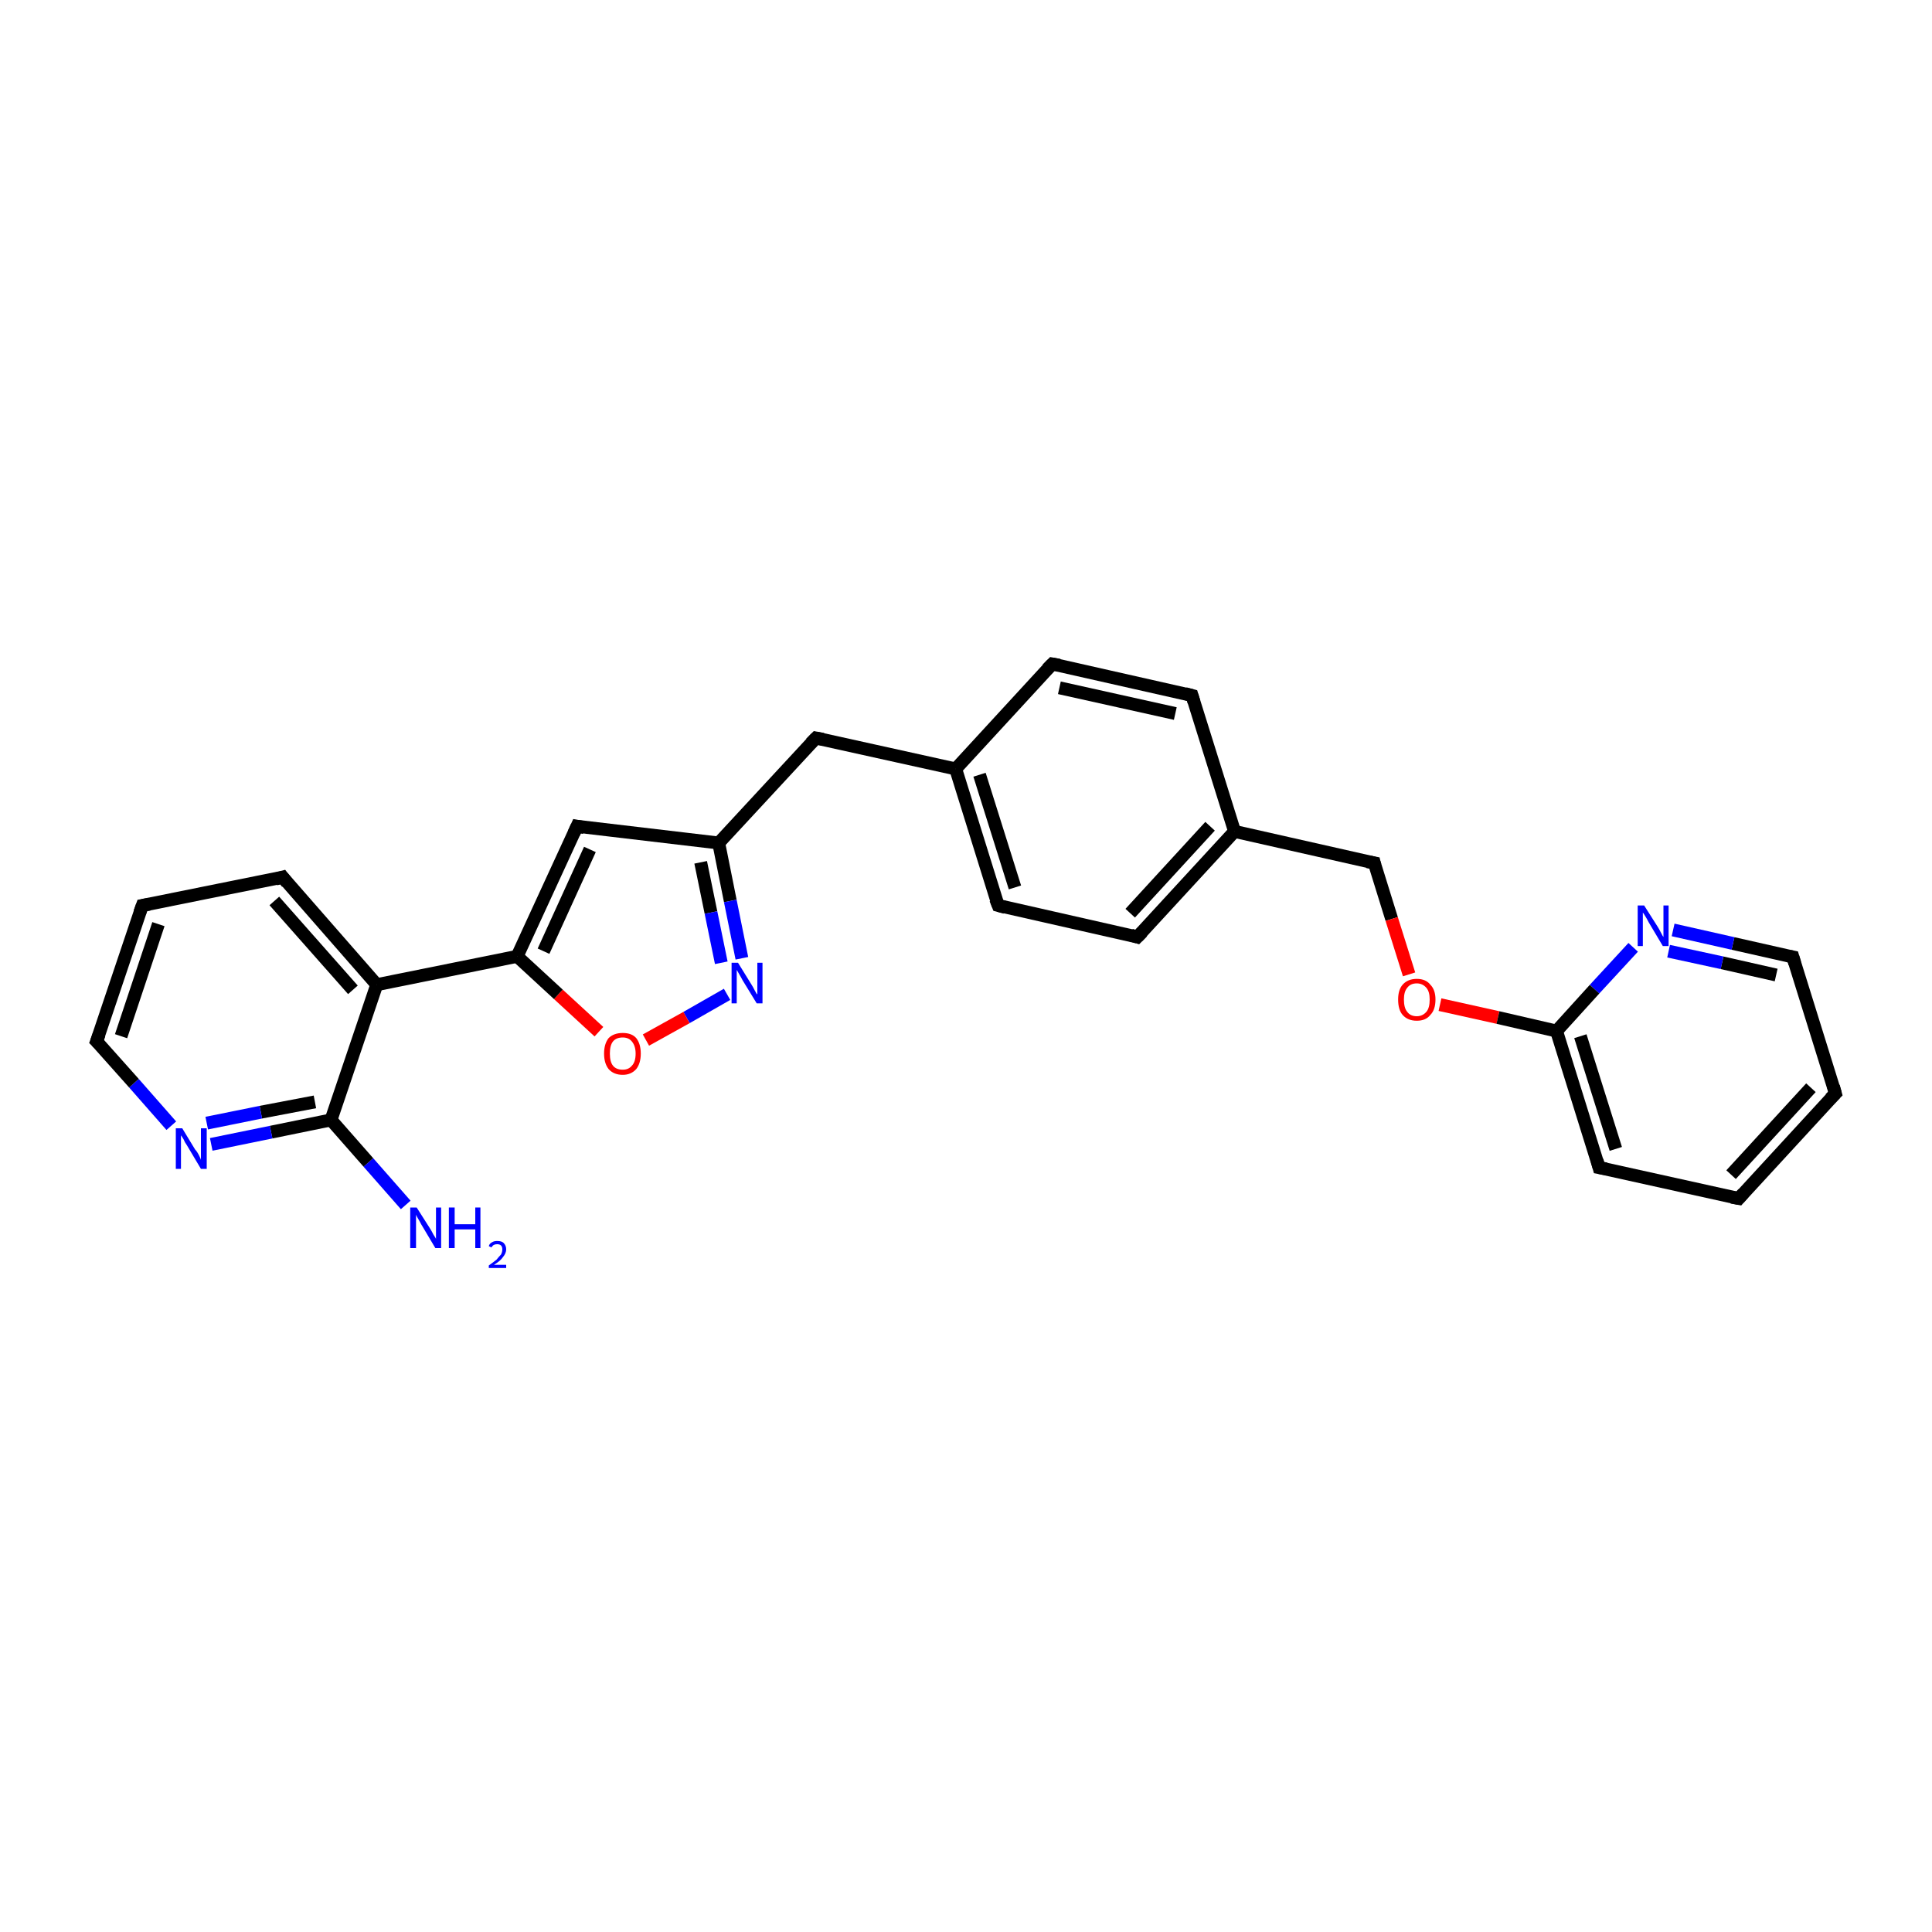 <?xml version='1.0' encoding='iso-8859-1'?>
<svg version='1.1' baseProfile='full'
              xmlns='http://www.w3.org/2000/svg'
                      xmlns:rdkit='http://www.rdkit.org/xml'
                      xmlns:xlink='http://www.w3.org/1999/xlink'
                  xml:space='preserve'
width='300px' height='300px' viewBox='0 0 300 300'>
<!-- END OF HEADER -->
<rect style='opacity:1.0;fill:#FFFFFF;stroke:none' width='300.0' height='300.0' x='0.0' y='0.0'> </rect>
<path class='bond-0 atom-0 atom-1' d='M 63.0,187.1 L 57.2,180.5' style='fill:none;fill-rule:evenodd;stroke:#0000FF;stroke-width:2.0px;stroke-linecap:butt;stroke-linejoin:miter;stroke-opacity:1' />
<path class='bond-0 atom-0 atom-1' d='M 57.2,180.5 L 51.4,173.9' style='fill:none;fill-rule:evenodd;stroke:#000000;stroke-width:2.0px;stroke-linecap:butt;stroke-linejoin:miter;stroke-opacity:1' />
<path class='bond-1 atom-1 atom-2' d='M 51.4,173.9 L 42.1,175.8' style='fill:none;fill-rule:evenodd;stroke:#000000;stroke-width:2.0px;stroke-linecap:butt;stroke-linejoin:miter;stroke-opacity:1' />
<path class='bond-1 atom-1 atom-2' d='M 42.1,175.8 L 32.8,177.7' style='fill:none;fill-rule:evenodd;stroke:#0000FF;stroke-width:2.0px;stroke-linecap:butt;stroke-linejoin:miter;stroke-opacity:1' />
<path class='bond-1 atom-1 atom-2' d='M 48.9,171.1 L 40.5,172.7' style='fill:none;fill-rule:evenodd;stroke:#000000;stroke-width:2.0px;stroke-linecap:butt;stroke-linejoin:miter;stroke-opacity:1' />
<path class='bond-1 atom-1 atom-2' d='M 40.5,172.7 L 32.1,174.4' style='fill:none;fill-rule:evenodd;stroke:#0000FF;stroke-width:2.0px;stroke-linecap:butt;stroke-linejoin:miter;stroke-opacity:1' />
<path class='bond-2 atom-2 atom-3' d='M 26.6,174.8 L 20.8,168.2' style='fill:none;fill-rule:evenodd;stroke:#0000FF;stroke-width:2.0px;stroke-linecap:butt;stroke-linejoin:miter;stroke-opacity:1' />
<path class='bond-2 atom-2 atom-3' d='M 20.8,168.2 L 15.0,161.7' style='fill:none;fill-rule:evenodd;stroke:#000000;stroke-width:2.0px;stroke-linecap:butt;stroke-linejoin:miter;stroke-opacity:1' />
<path class='bond-3 atom-3 atom-4' d='M 15.0,161.7 L 22.1,140.6' style='fill:none;fill-rule:evenodd;stroke:#000000;stroke-width:2.0px;stroke-linecap:butt;stroke-linejoin:miter;stroke-opacity:1' />
<path class='bond-3 atom-3 atom-4' d='M 18.8,160.9 L 24.6,143.5' style='fill:none;fill-rule:evenodd;stroke:#000000;stroke-width:2.0px;stroke-linecap:butt;stroke-linejoin:miter;stroke-opacity:1' />
<path class='bond-4 atom-4 atom-5' d='M 22.1,140.6 L 43.9,136.2' style='fill:none;fill-rule:evenodd;stroke:#000000;stroke-width:2.0px;stroke-linecap:butt;stroke-linejoin:miter;stroke-opacity:1' />
<path class='bond-5 atom-5 atom-6' d='M 43.9,136.2 L 58.5,152.9' style='fill:none;fill-rule:evenodd;stroke:#000000;stroke-width:2.0px;stroke-linecap:butt;stroke-linejoin:miter;stroke-opacity:1' />
<path class='bond-5 atom-5 atom-6' d='M 42.6,139.9 L 54.8,153.7' style='fill:none;fill-rule:evenodd;stroke:#000000;stroke-width:2.0px;stroke-linecap:butt;stroke-linejoin:miter;stroke-opacity:1' />
<path class='bond-6 atom-6 atom-7' d='M 58.5,152.9 L 80.3,148.5' style='fill:none;fill-rule:evenodd;stroke:#000000;stroke-width:2.0px;stroke-linecap:butt;stroke-linejoin:miter;stroke-opacity:1' />
<path class='bond-7 atom-7 atom-8' d='M 80.3,148.5 L 89.6,128.3' style='fill:none;fill-rule:evenodd;stroke:#000000;stroke-width:2.0px;stroke-linecap:butt;stroke-linejoin:miter;stroke-opacity:1' />
<path class='bond-7 atom-7 atom-8' d='M 84.4,147.7 L 91.6,131.9' style='fill:none;fill-rule:evenodd;stroke:#000000;stroke-width:2.0px;stroke-linecap:butt;stroke-linejoin:miter;stroke-opacity:1' />
<path class='bond-8 atom-8 atom-9' d='M 89.6,128.3 L 111.6,130.9' style='fill:none;fill-rule:evenodd;stroke:#000000;stroke-width:2.0px;stroke-linecap:butt;stroke-linejoin:miter;stroke-opacity:1' />
<path class='bond-9 atom-9 atom-10' d='M 111.6,130.9 L 126.7,114.6' style='fill:none;fill-rule:evenodd;stroke:#000000;stroke-width:2.0px;stroke-linecap:butt;stroke-linejoin:miter;stroke-opacity:1' />
<path class='bond-10 atom-10 atom-11' d='M 126.7,114.6 L 148.4,119.4' style='fill:none;fill-rule:evenodd;stroke:#000000;stroke-width:2.0px;stroke-linecap:butt;stroke-linejoin:miter;stroke-opacity:1' />
<path class='bond-11 atom-11 atom-12' d='M 148.4,119.4 L 155.0,140.6' style='fill:none;fill-rule:evenodd;stroke:#000000;stroke-width:2.0px;stroke-linecap:butt;stroke-linejoin:miter;stroke-opacity:1' />
<path class='bond-11 atom-11 atom-12' d='M 152.1,120.3 L 157.6,137.8' style='fill:none;fill-rule:evenodd;stroke:#000000;stroke-width:2.0px;stroke-linecap:butt;stroke-linejoin:miter;stroke-opacity:1' />
<path class='bond-12 atom-12 atom-13' d='M 155.0,140.6 L 176.6,145.5' style='fill:none;fill-rule:evenodd;stroke:#000000;stroke-width:2.0px;stroke-linecap:butt;stroke-linejoin:miter;stroke-opacity:1' />
<path class='bond-13 atom-13 atom-14' d='M 176.6,145.5 L 191.7,129.1' style='fill:none;fill-rule:evenodd;stroke:#000000;stroke-width:2.0px;stroke-linecap:butt;stroke-linejoin:miter;stroke-opacity:1' />
<path class='bond-13 atom-13 atom-14' d='M 175.5,141.8 L 187.9,128.3' style='fill:none;fill-rule:evenodd;stroke:#000000;stroke-width:2.0px;stroke-linecap:butt;stroke-linejoin:miter;stroke-opacity:1' />
<path class='bond-14 atom-14 atom-15' d='M 191.7,129.1 L 213.4,134.0' style='fill:none;fill-rule:evenodd;stroke:#000000;stroke-width:2.0px;stroke-linecap:butt;stroke-linejoin:miter;stroke-opacity:1' />
<path class='bond-15 atom-15 atom-16' d='M 213.4,134.0 L 216.1,142.7' style='fill:none;fill-rule:evenodd;stroke:#000000;stroke-width:2.0px;stroke-linecap:butt;stroke-linejoin:miter;stroke-opacity:1' />
<path class='bond-15 atom-15 atom-16' d='M 216.1,142.7 L 218.8,151.3' style='fill:none;fill-rule:evenodd;stroke:#FF0000;stroke-width:2.0px;stroke-linecap:butt;stroke-linejoin:miter;stroke-opacity:1' />
<path class='bond-16 atom-16 atom-17' d='M 223.6,156.0 L 232.6,158.0' style='fill:none;fill-rule:evenodd;stroke:#FF0000;stroke-width:2.0px;stroke-linecap:butt;stroke-linejoin:miter;stroke-opacity:1' />
<path class='bond-16 atom-16 atom-17' d='M 232.6,158.0 L 241.7,160.1' style='fill:none;fill-rule:evenodd;stroke:#000000;stroke-width:2.0px;stroke-linecap:butt;stroke-linejoin:miter;stroke-opacity:1' />
<path class='bond-17 atom-17 atom-18' d='M 241.7,160.1 L 248.3,181.3' style='fill:none;fill-rule:evenodd;stroke:#000000;stroke-width:2.0px;stroke-linecap:butt;stroke-linejoin:miter;stroke-opacity:1' />
<path class='bond-17 atom-17 atom-18' d='M 245.4,160.9 L 250.9,178.4' style='fill:none;fill-rule:evenodd;stroke:#000000;stroke-width:2.0px;stroke-linecap:butt;stroke-linejoin:miter;stroke-opacity:1' />
<path class='bond-18 atom-18 atom-19' d='M 248.3,181.3 L 270.0,186.1' style='fill:none;fill-rule:evenodd;stroke:#000000;stroke-width:2.0px;stroke-linecap:butt;stroke-linejoin:miter;stroke-opacity:1' />
<path class='bond-19 atom-19 atom-20' d='M 270.0,186.1 L 285.0,169.8' style='fill:none;fill-rule:evenodd;stroke:#000000;stroke-width:2.0px;stroke-linecap:butt;stroke-linejoin:miter;stroke-opacity:1' />
<path class='bond-19 atom-19 atom-20' d='M 268.8,182.4 L 281.2,168.9' style='fill:none;fill-rule:evenodd;stroke:#000000;stroke-width:2.0px;stroke-linecap:butt;stroke-linejoin:miter;stroke-opacity:1' />
<path class='bond-20 atom-20 atom-21' d='M 285.0,169.8 L 278.4,148.6' style='fill:none;fill-rule:evenodd;stroke:#000000;stroke-width:2.0px;stroke-linecap:butt;stroke-linejoin:miter;stroke-opacity:1' />
<path class='bond-21 atom-21 atom-22' d='M 278.4,148.6 L 269.1,146.5' style='fill:none;fill-rule:evenodd;stroke:#000000;stroke-width:2.0px;stroke-linecap:butt;stroke-linejoin:miter;stroke-opacity:1' />
<path class='bond-21 atom-21 atom-22' d='M 269.1,146.5 L 259.8,144.4' style='fill:none;fill-rule:evenodd;stroke:#0000FF;stroke-width:2.0px;stroke-linecap:butt;stroke-linejoin:miter;stroke-opacity:1' />
<path class='bond-21 atom-21 atom-22' d='M 275.8,151.4 L 267.4,149.5' style='fill:none;fill-rule:evenodd;stroke:#000000;stroke-width:2.0px;stroke-linecap:butt;stroke-linejoin:miter;stroke-opacity:1' />
<path class='bond-21 atom-21 atom-22' d='M 267.4,149.5 L 259.1,147.7' style='fill:none;fill-rule:evenodd;stroke:#0000FF;stroke-width:2.0px;stroke-linecap:butt;stroke-linejoin:miter;stroke-opacity:1' />
<path class='bond-22 atom-14 atom-23' d='M 191.7,129.1 L 185.1,108.0' style='fill:none;fill-rule:evenodd;stroke:#000000;stroke-width:2.0px;stroke-linecap:butt;stroke-linejoin:miter;stroke-opacity:1' />
<path class='bond-23 atom-23 atom-24' d='M 185.1,108.0 L 163.4,103.1' style='fill:none;fill-rule:evenodd;stroke:#000000;stroke-width:2.0px;stroke-linecap:butt;stroke-linejoin:miter;stroke-opacity:1' />
<path class='bond-23 atom-23 atom-24' d='M 182.5,110.8 L 164.5,106.8' style='fill:none;fill-rule:evenodd;stroke:#000000;stroke-width:2.0px;stroke-linecap:butt;stroke-linejoin:miter;stroke-opacity:1' />
<path class='bond-24 atom-9 atom-25' d='M 111.6,130.9 L 113.4,139.9' style='fill:none;fill-rule:evenodd;stroke:#000000;stroke-width:2.0px;stroke-linecap:butt;stroke-linejoin:miter;stroke-opacity:1' />
<path class='bond-24 atom-9 atom-25' d='M 113.4,139.9 L 115.2,148.8' style='fill:none;fill-rule:evenodd;stroke:#0000FF;stroke-width:2.0px;stroke-linecap:butt;stroke-linejoin:miter;stroke-opacity:1' />
<path class='bond-24 atom-9 atom-25' d='M 108.8,133.9 L 110.4,141.7' style='fill:none;fill-rule:evenodd;stroke:#000000;stroke-width:2.0px;stroke-linecap:butt;stroke-linejoin:miter;stroke-opacity:1' />
<path class='bond-24 atom-9 atom-25' d='M 110.4,141.7 L 112.0,149.5' style='fill:none;fill-rule:evenodd;stroke:#0000FF;stroke-width:2.0px;stroke-linecap:butt;stroke-linejoin:miter;stroke-opacity:1' />
<path class='bond-25 atom-25 atom-26' d='M 112.9,154.4 L 106.6,158.0' style='fill:none;fill-rule:evenodd;stroke:#0000FF;stroke-width:2.0px;stroke-linecap:butt;stroke-linejoin:miter;stroke-opacity:1' />
<path class='bond-25 atom-25 atom-26' d='M 106.6,158.0 L 100.3,161.5' style='fill:none;fill-rule:evenodd;stroke:#FF0000;stroke-width:2.0px;stroke-linecap:butt;stroke-linejoin:miter;stroke-opacity:1' />
<path class='bond-26 atom-6 atom-1' d='M 58.5,152.9 L 51.4,173.9' style='fill:none;fill-rule:evenodd;stroke:#000000;stroke-width:2.0px;stroke-linecap:butt;stroke-linejoin:miter;stroke-opacity:1' />
<path class='bond-27 atom-26 atom-7' d='M 93.0,160.2 L 86.7,154.4' style='fill:none;fill-rule:evenodd;stroke:#FF0000;stroke-width:2.0px;stroke-linecap:butt;stroke-linejoin:miter;stroke-opacity:1' />
<path class='bond-27 atom-26 atom-7' d='M 86.7,154.4 L 80.3,148.5' style='fill:none;fill-rule:evenodd;stroke:#000000;stroke-width:2.0px;stroke-linecap:butt;stroke-linejoin:miter;stroke-opacity:1' />
<path class='bond-28 atom-24 atom-11' d='M 163.4,103.1 L 148.4,119.4' style='fill:none;fill-rule:evenodd;stroke:#000000;stroke-width:2.0px;stroke-linecap:butt;stroke-linejoin:miter;stroke-opacity:1' />
<path class='bond-29 atom-22 atom-17' d='M 253.6,147.1 L 247.6,153.6' style='fill:none;fill-rule:evenodd;stroke:#0000FF;stroke-width:2.0px;stroke-linecap:butt;stroke-linejoin:miter;stroke-opacity:1' />
<path class='bond-29 atom-22 atom-17' d='M 247.6,153.6 L 241.7,160.1' style='fill:none;fill-rule:evenodd;stroke:#000000;stroke-width:2.0px;stroke-linecap:butt;stroke-linejoin:miter;stroke-opacity:1' />
<path d='M 15.3,162.0 L 15.0,161.7 L 15.4,160.6' style='fill:none;stroke:#000000;stroke-width:2.0px;stroke-linecap:butt;stroke-linejoin:miter;stroke-miterlimit:10;stroke-opacity:1;' />
<path d='M 21.7,141.7 L 22.1,140.6 L 23.2,140.4' style='fill:none;stroke:#000000;stroke-width:2.0px;stroke-linecap:butt;stroke-linejoin:miter;stroke-miterlimit:10;stroke-opacity:1;' />
<path d='M 42.8,136.5 L 43.9,136.2 L 44.6,137.1' style='fill:none;stroke:#000000;stroke-width:2.0px;stroke-linecap:butt;stroke-linejoin:miter;stroke-miterlimit:10;stroke-opacity:1;' />
<path d='M 89.1,129.4 L 89.6,128.3 L 90.7,128.5' style='fill:none;stroke:#000000;stroke-width:2.0px;stroke-linecap:butt;stroke-linejoin:miter;stroke-miterlimit:10;stroke-opacity:1;' />
<path d='M 125.9,115.4 L 126.7,114.6 L 127.8,114.8' style='fill:none;stroke:#000000;stroke-width:2.0px;stroke-linecap:butt;stroke-linejoin:miter;stroke-miterlimit:10;stroke-opacity:1;' />
<path d='M 154.6,139.6 L 155.0,140.6 L 156.1,140.9' style='fill:none;stroke:#000000;stroke-width:2.0px;stroke-linecap:butt;stroke-linejoin:miter;stroke-miterlimit:10;stroke-opacity:1;' />
<path d='M 175.6,145.2 L 176.6,145.5 L 177.4,144.7' style='fill:none;stroke:#000000;stroke-width:2.0px;stroke-linecap:butt;stroke-linejoin:miter;stroke-miterlimit:10;stroke-opacity:1;' />
<path d='M 212.3,133.8 L 213.4,134.0 L 213.5,134.4' style='fill:none;stroke:#000000;stroke-width:2.0px;stroke-linecap:butt;stroke-linejoin:miter;stroke-miterlimit:10;stroke-opacity:1;' />
<path d='M 248.0,180.2 L 248.3,181.3 L 249.4,181.5' style='fill:none;stroke:#000000;stroke-width:2.0px;stroke-linecap:butt;stroke-linejoin:miter;stroke-miterlimit:10;stroke-opacity:1;' />
<path d='M 268.9,185.9 L 270.0,186.1 L 270.7,185.3' style='fill:none;stroke:#000000;stroke-width:2.0px;stroke-linecap:butt;stroke-linejoin:miter;stroke-miterlimit:10;stroke-opacity:1;' />
<path d='M 284.2,170.6 L 285.0,169.8 L 284.7,168.7' style='fill:none;stroke:#000000;stroke-width:2.0px;stroke-linecap:butt;stroke-linejoin:miter;stroke-miterlimit:10;stroke-opacity:1;' />
<path d='M 278.7,149.6 L 278.4,148.6 L 277.9,148.5' style='fill:none;stroke:#000000;stroke-width:2.0px;stroke-linecap:butt;stroke-linejoin:miter;stroke-miterlimit:10;stroke-opacity:1;' />
<path d='M 185.4,109.0 L 185.1,108.0 L 184.0,107.7' style='fill:none;stroke:#000000;stroke-width:2.0px;stroke-linecap:butt;stroke-linejoin:miter;stroke-miterlimit:10;stroke-opacity:1;' />
<path d='M 164.5,103.3 L 163.4,103.1 L 162.6,103.9' style='fill:none;stroke:#000000;stroke-width:2.0px;stroke-linecap:butt;stroke-linejoin:miter;stroke-miterlimit:10;stroke-opacity:1;' />
<path class='atom-0' d='M 64.7 187.5
L 66.8 190.8
Q 67.0 191.1, 67.3 191.7
Q 67.7 192.3, 67.7 192.4
L 67.7 187.5
L 68.5 187.5
L 68.5 193.8
L 67.6 193.8
L 65.4 190.1
Q 65.2 189.7, 64.9 189.2
Q 64.6 188.7, 64.6 188.6
L 64.6 193.8
L 63.7 193.8
L 63.7 187.5
L 64.7 187.5
' fill='#0000FF'/>
<path class='atom-0' d='M 69.7 187.5
L 70.6 187.5
L 70.6 190.1
L 73.8 190.1
L 73.8 187.5
L 74.6 187.5
L 74.6 193.8
L 73.8 193.8
L 73.8 190.9
L 70.6 190.9
L 70.6 193.8
L 69.7 193.8
L 69.7 187.5
' fill='#0000FF'/>
<path class='atom-0' d='M 75.9 193.5
Q 76.0 193.1, 76.4 192.9
Q 76.7 192.7, 77.2 192.7
Q 77.9 192.7, 78.2 193.0
Q 78.6 193.4, 78.6 194.0
Q 78.6 194.6, 78.1 195.2
Q 77.7 195.8, 76.7 196.4
L 78.6 196.4
L 78.6 196.9
L 75.9 196.9
L 75.9 196.5
Q 76.6 196.0, 77.1 195.6
Q 77.5 195.1, 77.8 194.8
Q 78.0 194.4, 78.0 194.0
Q 78.0 193.6, 77.8 193.4
Q 77.6 193.2, 77.2 193.2
Q 76.9 193.2, 76.7 193.3
Q 76.5 193.4, 76.3 193.7
L 75.9 193.5
' fill='#0000FF'/>
<path class='atom-2' d='M 28.3 175.2
L 30.3 178.5
Q 30.6 178.8, 30.9 179.4
Q 31.2 180.0, 31.2 180.1
L 31.2 175.2
L 32.1 175.2
L 32.1 181.5
L 31.2 181.5
L 29.0 177.8
Q 28.7 177.4, 28.5 176.9
Q 28.2 176.4, 28.1 176.3
L 28.1 181.5
L 27.3 181.5
L 27.3 175.2
L 28.3 175.2
' fill='#0000FF'/>
<path class='atom-16' d='M 217.1 155.2
Q 217.1 153.7, 217.8 152.9
Q 218.6 152.0, 220.0 152.0
Q 221.4 152.0, 222.1 152.9
Q 222.9 153.7, 222.9 155.2
Q 222.9 156.8, 222.1 157.6
Q 221.4 158.5, 220.0 158.5
Q 218.6 158.5, 217.8 157.6
Q 217.1 156.8, 217.1 155.2
M 220.0 157.8
Q 220.9 157.8, 221.5 157.1
Q 222.0 156.5, 222.0 155.2
Q 222.0 154.0, 221.5 153.4
Q 220.9 152.7, 220.0 152.7
Q 219.0 152.7, 218.5 153.4
Q 218.0 154.0, 218.0 155.2
Q 218.0 156.5, 218.5 157.1
Q 219.0 157.8, 220.0 157.8
' fill='#FF0000'/>
<path class='atom-22' d='M 255.3 140.6
L 257.4 143.9
Q 257.6 144.2, 257.9 144.8
Q 258.2 145.4, 258.3 145.5
L 258.3 140.6
L 259.1 140.6
L 259.1 146.9
L 258.2 146.9
L 256.0 143.2
Q 255.8 142.8, 255.5 142.3
Q 255.2 141.8, 255.1 141.7
L 255.1 146.9
L 254.3 146.9
L 254.3 140.6
L 255.3 140.6
' fill='#0000FF'/>
<path class='atom-25' d='M 114.6 149.5
L 116.7 152.9
Q 116.9 153.2, 117.2 153.8
Q 117.5 154.4, 117.6 154.4
L 117.6 149.5
L 118.4 149.5
L 118.4 155.8
L 117.5 155.8
L 115.3 152.2
Q 115.1 151.8, 114.8 151.3
Q 114.5 150.8, 114.4 150.6
L 114.4 155.8
L 113.6 155.8
L 113.6 149.5
L 114.6 149.5
' fill='#0000FF'/>
<path class='atom-26' d='M 93.8 163.6
Q 93.8 162.1, 94.5 161.2
Q 95.3 160.4, 96.7 160.4
Q 98.1 160.4, 98.8 161.2
Q 99.5 162.1, 99.5 163.6
Q 99.5 165.1, 98.8 166.0
Q 98.0 166.9, 96.7 166.9
Q 95.3 166.9, 94.5 166.0
Q 93.8 165.1, 93.8 163.6
M 96.7 166.1
Q 97.6 166.1, 98.1 165.5
Q 98.7 164.9, 98.7 163.6
Q 98.7 162.4, 98.1 161.7
Q 97.6 161.1, 96.7 161.1
Q 95.7 161.1, 95.2 161.7
Q 94.7 162.3, 94.7 163.6
Q 94.7 164.9, 95.2 165.5
Q 95.7 166.1, 96.7 166.1
' fill='#FF0000'/>
</svg>
